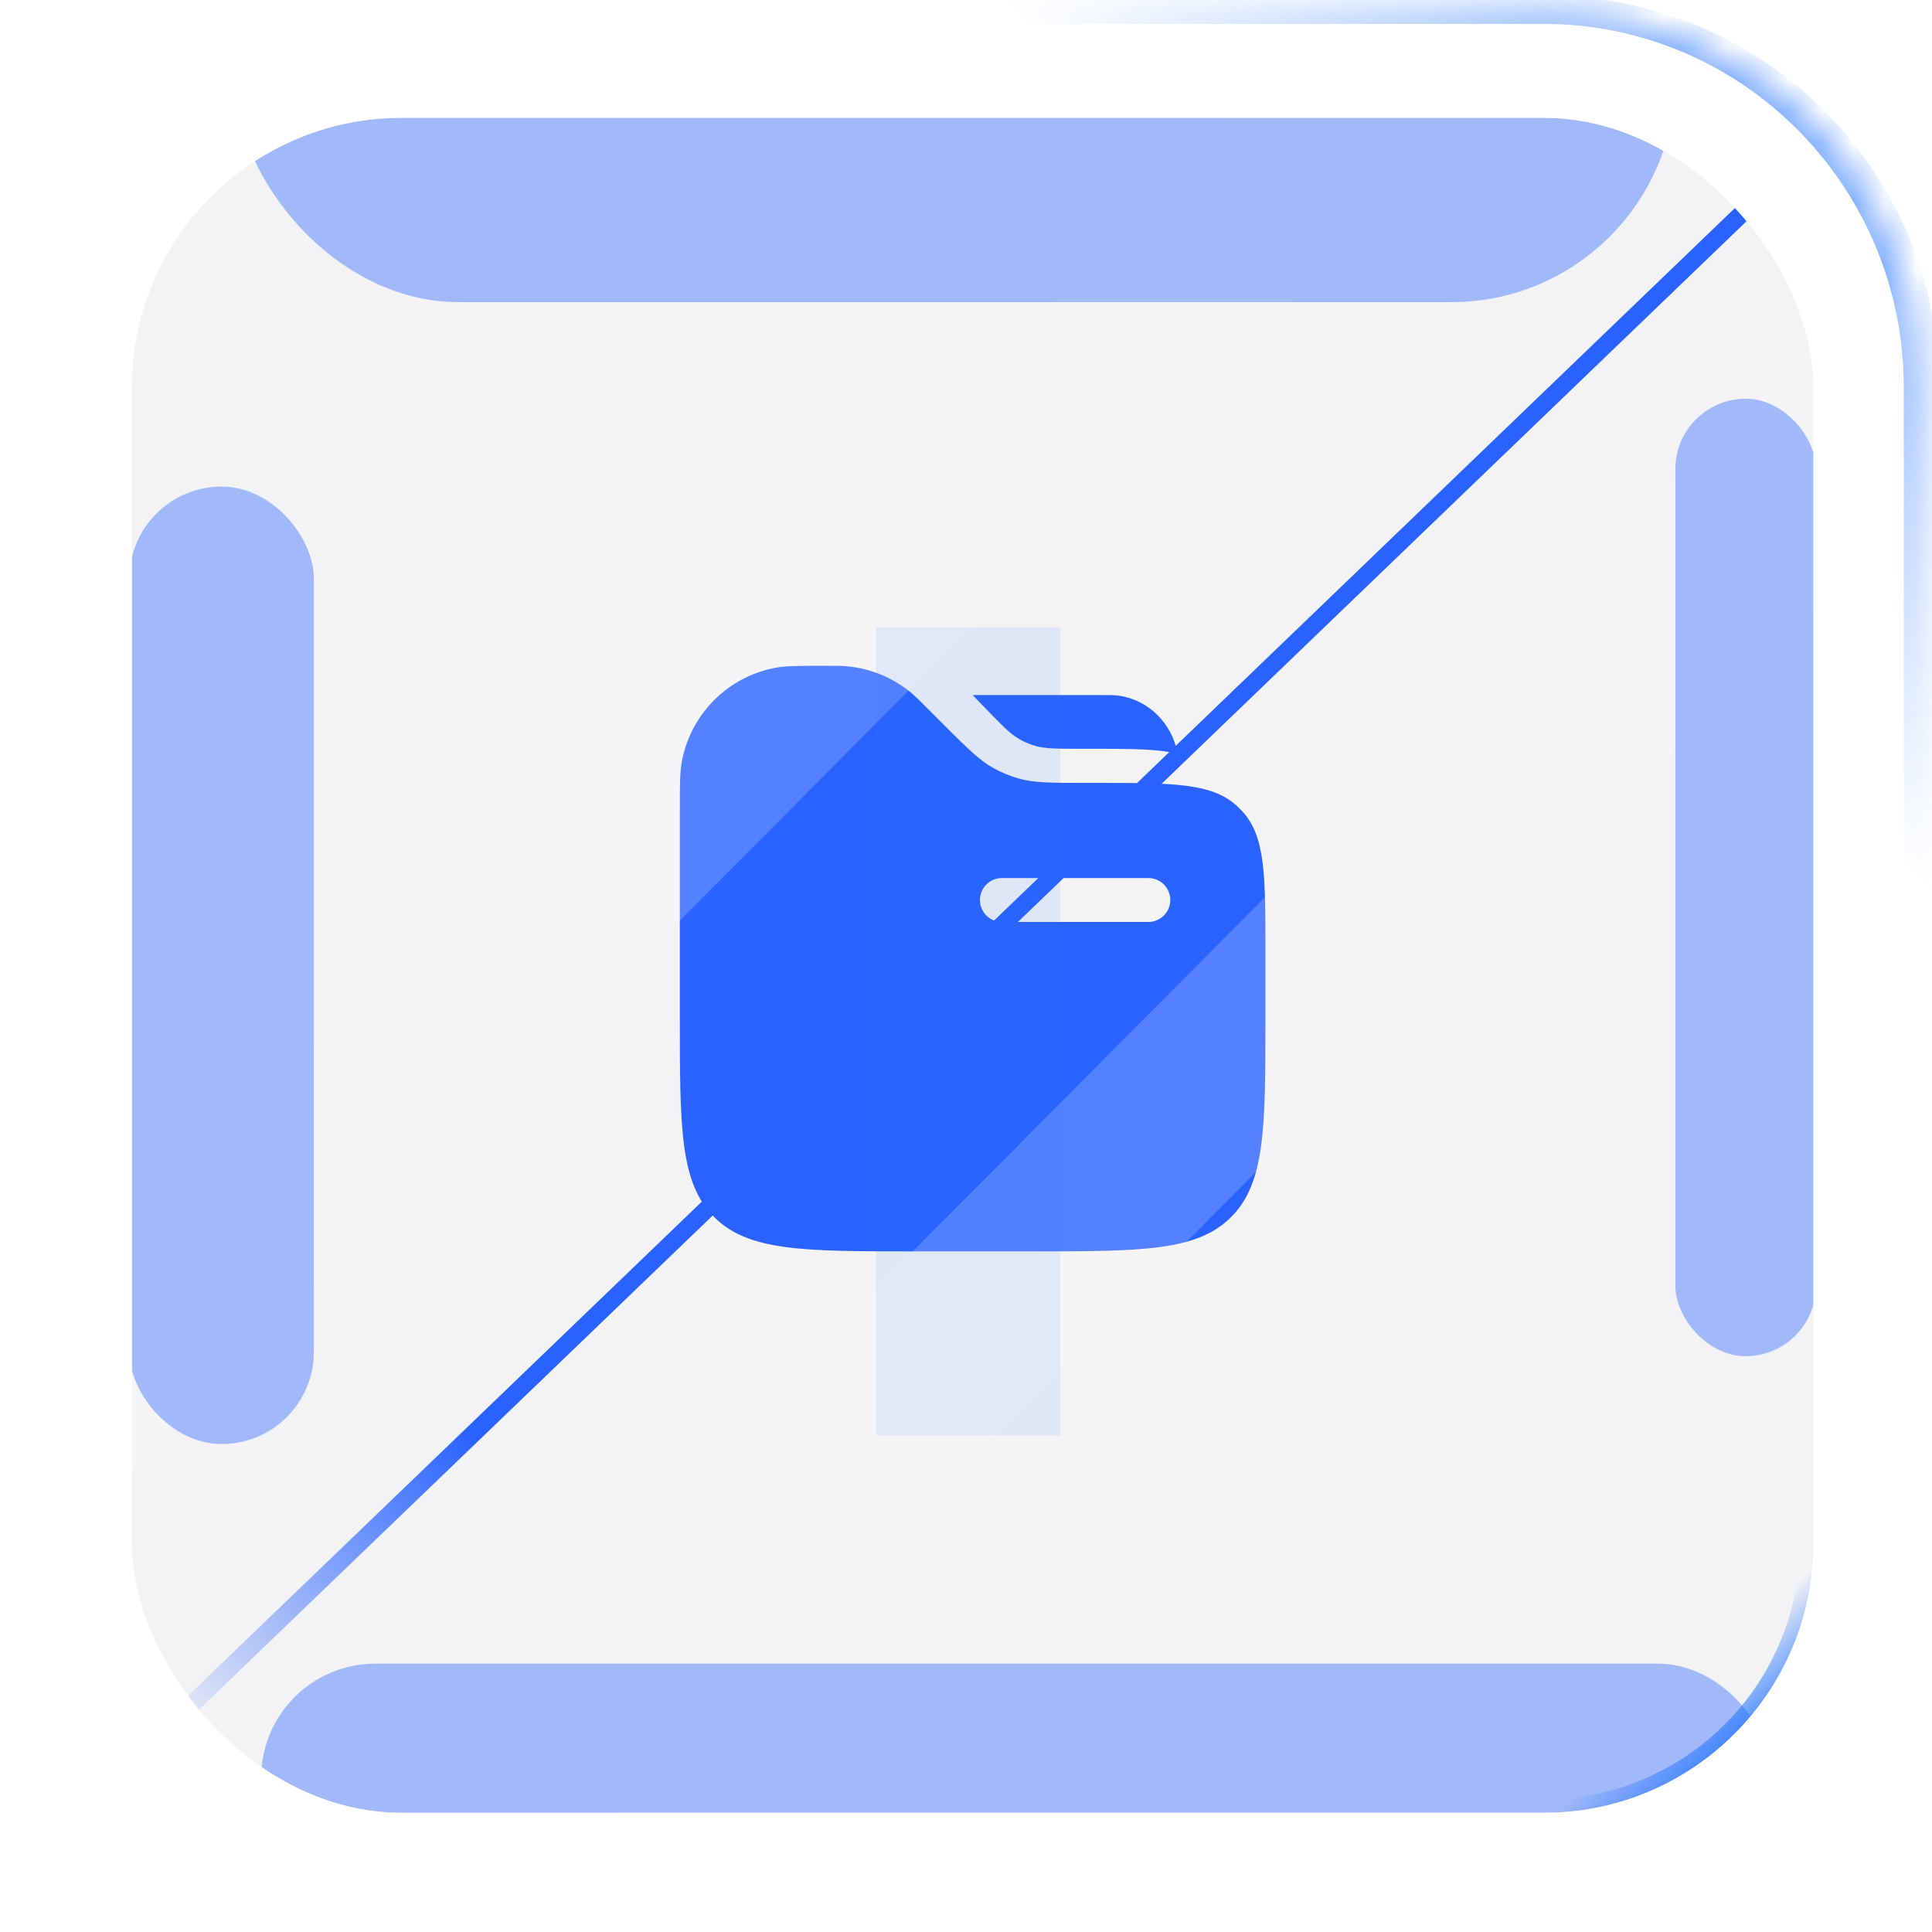 <svg width="61" height="61" viewBox="0 0 61 61" fill="none" xmlns="http://www.w3.org/2000/svg">
<g filter="url(#filter0_b_171_6160)">
<mask id="path-1-inside-1_171_6160" fill="white">
<path d="M0.758 12.237C0.758 5.651 6.097 0.312 12.682 0.312H48.74C55.325 0.312 60.664 5.651 60.664 12.237V48.72C60.664 55.306 55.325 60.645 48.74 60.645H12.682C6.097 60.645 0.758 55.306 0.758 48.72V12.237Z"/>
</mask>
<path d="M0.758 12.237C0.758 5.651 6.097 0.312 12.682 0.312H48.74C55.325 0.312 60.664 5.651 60.664 12.237V48.72C60.664 55.306 55.325 60.645 48.74 60.645H12.682C6.097 60.645 0.758 55.306 0.758 48.72V12.237Z" fill="white"/>
<path d="M0.203 12.237C0.203 5.406 5.741 -0.131 12.571 -0.131H48.85C55.681 -0.131 61.219 5.406 61.219 12.237H60.109C60.109 5.896 55.019 0.756 48.74 0.756H12.682C6.403 0.756 1.312 5.896 1.312 12.237H0.203ZM60.664 60.645H0.758H60.664ZM12.682 60.645C5.79 60.645 0.203 55.057 0.203 48.166V12.237C0.203 5.406 5.741 -0.131 12.571 -0.131L12.682 0.756C6.403 0.756 1.312 5.896 1.312 12.237V48.72C1.312 55.306 6.403 60.645 12.682 60.645ZM48.85 -0.131C55.681 -0.131 61.219 5.406 61.219 12.237V48.166C61.219 55.057 55.632 60.645 48.74 60.645C55.019 60.645 60.109 55.306 60.109 48.72V12.237C60.109 5.896 55.019 0.756 48.74 0.756L48.85 -0.131Z" fill="url(#paint0_linear_171_6160)" fill-opacity="0.7" mask="url(#path-1-inside-1_171_6160)"/>
<g clip-path="url(#clip0_171_6160)">
<rect x="4.164" y="3.719" width="53.092" height="53.518" rx="8.517" fill="#F3F3F5"/>
<path fill-rule="evenodd" clip-rule="evenodd" d="M21.53 24.033C21.465 24.373 21.465 24.782 21.465 25.597V32.114C21.465 35.601 21.465 37.344 22.548 38.427C23.632 39.509 25.375 39.51 28.861 39.51H32.559C36.045 39.51 37.788 39.51 38.871 38.427C39.953 37.343 39.954 35.601 39.954 32.114V30.079C39.954 27.646 39.954 26.428 39.243 25.638C39.177 25.565 39.108 25.495 39.035 25.43C38.245 24.719 37.028 24.719 34.594 24.719H34.248C33.183 24.719 32.649 24.719 32.152 24.577C31.879 24.499 31.616 24.39 31.368 24.252C30.917 24.001 30.54 23.623 29.785 22.87L29.277 22.361C29.023 22.108 28.898 21.982 28.765 21.871C28.192 21.397 27.49 21.106 26.749 21.037C26.577 21.021 26.398 21.021 26.041 21.021C25.225 21.021 24.817 21.021 24.477 21.085C23.746 21.223 23.074 21.578 22.549 22.104C22.023 22.63 21.668 23.302 21.53 24.033ZM34.669 21.945C35.007 21.945 35.176 21.945 35.318 21.964C36.259 22.093 37.008 22.835 37.18 23.794C37.039 23.763 36.897 23.738 36.754 23.719C36.162 23.642 35.415 23.642 34.489 23.642H34.18C33.309 23.642 32.978 23.637 32.678 23.548C32.503 23.497 32.335 23.424 32.177 23.333C31.903 23.176 31.666 22.937 31.051 22.299L30.71 21.945H34.669ZM31.634 27.723C31.45 27.723 31.274 27.796 31.144 27.926C31.014 28.056 30.941 28.233 30.941 28.417C30.941 28.601 31.014 28.777 31.144 28.907C31.274 29.037 31.45 29.11 31.634 29.11H36.257C36.44 29.11 36.617 29.037 36.747 28.907C36.877 28.777 36.95 28.601 36.95 28.417C36.95 28.233 36.877 28.056 36.747 27.926C36.617 27.796 36.44 27.723 36.257 27.723H31.634Z" fill="#2962FF"/>
<g filter="url(#filter1_f_171_6160)">
<line x1="5.003" y1="54.824" x2="55.757" y2="6.011" stroke="url(#paint1_linear_171_6160)" stroke-width="0.555"/>
</g>
<g opacity="0.2" filter="url(#filter2_f_171_6160)">
<rect width="69.045" height="5.916" transform="translate(62.887 13.637) rotate(134.834)" fill="white"/>
</g>
<g opacity="0.2" filter="url(#filter3_f_171_6160)">
<rect width="69.045" height="5.418" transform="translate(49.812 0.557) rotate(134.834)" fill="white"/>
</g>
<g opacity="0.4" filter="url(#filter4_f_171_6160)">
<rect x="7.414" y="-4.605" width="45.484" height="14.145" rx="7.072" fill="#2962FF"/>
</g>
<g opacity="0.4" filter="url(#filter5_f_171_6160)">
<rect x="8.246" y="52.527" width="47.703" height="7.211" rx="3.605" fill="#2962FF"/>
</g>
<g opacity="0.4" filter="url(#filter6_f_171_6160)">
<rect x="52.898" y="12.59" width="4.438" height="30.23" rx="2.219" fill="#2962FF"/>
</g>
<g opacity="0.4" filter="url(#filter7_f_171_6160)">
<rect x="4.086" y="15.363" width="5.824" height="30.23" rx="2.912" fill="#2962FF"/>
</g>
<g style="mix-blend-mode:plus-lighter" opacity="0.1" filter="url(#filter8_f_171_6160)">
<rect width="5.824" height="25.516" transform="translate(27.66 19.801)" fill="#2D7AFE"/>
</g>
</g>
<rect x="4.377" y="3.932" width="52.666" height="53.092" rx="8.305" stroke="url(#paint2_linear_171_6160)" stroke-width="0.426"/>
</g>
<defs>
<filter id="filter0_b_171_6160" x="-5.898" y="-6.344" width="73.219" height="73.644" filterUnits="userSpaceOnUse" color-interpolation-filters="sRGB">
<feFlood flood-opacity="0" result="BackgroundImageFix"/>
<feGaussianBlur in="BackgroundImageFix" stdDeviation="3.328"/>
<feComposite in2="SourceAlpha" operator="in" result="effect1_backgroundBlur_171_6160"/>
<feBlend mode="normal" in="SourceGraphic" in2="effect1_backgroundBlur_171_6160" result="shape"/>
</filter>
<filter id="filter1_f_171_6160" x="0.93" y="1.928" width="58.902" height="56.978" filterUnits="userSpaceOnUse" color-interpolation-filters="sRGB">
<feFlood flood-opacity="0" result="BackgroundImageFix"/>
<feBlend mode="normal" in="SourceGraphic" in2="BackgroundImageFix" result="shape"/>
<feGaussianBlur stdDeviation="1.941" result="effect1_foregroundBlur_171_6160"/>
</filter>
<filter id="filter2_f_171_6160" x="-3.855" y="-4.401" width="80.609" height="80.869" filterUnits="userSpaceOnUse" color-interpolation-filters="sRGB">
<feFlood flood-opacity="0" result="BackgroundImageFix"/>
<feBlend mode="normal" in="SourceGraphic" in2="BackgroundImageFix" result="shape"/>
<feGaussianBlur stdDeviation="6.934" result="effect1_foregroundBlur_171_6160"/>
</filter>
<filter id="filter3_f_171_6160" x="-16.578" y="-17.131" width="80.258" height="80.518" filterUnits="userSpaceOnUse" color-interpolation-filters="sRGB">
<feFlood flood-opacity="0" result="BackgroundImageFix"/>
<feBlend mode="normal" in="SourceGraphic" in2="BackgroundImageFix" result="shape"/>
<feGaussianBlur stdDeviation="6.934" result="effect1_foregroundBlur_171_6160"/>
</filter>
<filter id="filter4_f_171_6160" x="-3.68" y="-15.699" width="67.672" height="36.332" filterUnits="userSpaceOnUse" color-interpolation-filters="sRGB">
<feFlood flood-opacity="0" result="BackgroundImageFix"/>
<feBlend mode="normal" in="SourceGraphic" in2="BackgroundImageFix" result="shape"/>
<feGaussianBlur stdDeviation="5.547" result="effect1_foregroundBlur_171_6160"/>
</filter>
<filter id="filter5_f_171_6160" x="-2.848" y="41.434" width="69.891" height="29.398" filterUnits="userSpaceOnUse" color-interpolation-filters="sRGB">
<feFlood flood-opacity="0" result="BackgroundImageFix"/>
<feBlend mode="normal" in="SourceGraphic" in2="BackgroundImageFix" result="shape"/>
<feGaussianBlur stdDeviation="5.547" result="effect1_foregroundBlur_171_6160"/>
</filter>
<filter id="filter6_f_171_6160" x="41.805" y="1.496" width="26.625" height="52.418" filterUnits="userSpaceOnUse" color-interpolation-filters="sRGB">
<feFlood flood-opacity="0" result="BackgroundImageFix"/>
<feBlend mode="normal" in="SourceGraphic" in2="BackgroundImageFix" result="shape"/>
<feGaussianBlur stdDeviation="5.547" result="effect1_foregroundBlur_171_6160"/>
</filter>
<filter id="filter7_f_171_6160" x="-7.008" y="4.27" width="28.012" height="52.418" filterUnits="userSpaceOnUse" color-interpolation-filters="sRGB">
<feFlood flood-opacity="0" result="BackgroundImageFix"/>
<feBlend mode="normal" in="SourceGraphic" in2="BackgroundImageFix" result="shape"/>
<feGaussianBlur stdDeviation="5.547" result="effect1_foregroundBlur_171_6160"/>
</filter>
<filter id="filter8_f_171_6160" x="22.668" y="14.809" width="15.809" height="35.5" filterUnits="userSpaceOnUse" color-interpolation-filters="sRGB">
<feFlood flood-opacity="0" result="BackgroundImageFix"/>
<feBlend mode="normal" in="SourceGraphic" in2="BackgroundImageFix" result="shape"/>
<feGaussianBlur stdDeviation="2.496" result="effect1_foregroundBlur_171_6160"/>
</filter>
<linearGradient id="paint0_linear_171_6160" x1="60.096" y1="1.661" x2="-0.074" y2="64.463" gradientUnits="userSpaceOnUse">
<stop offset="0.036" stop-color="#2D7AFE"/>
<stop offset="0.214" stop-color="#2D7AFE" stop-opacity="0"/>
</linearGradient>
<linearGradient id="paint1_linear_171_6160" x1="56.296" y1="6.571" x2="5.542" y2="55.384" gradientUnits="userSpaceOnUse">
<stop offset="0.805" stop-color="#2962FF"/>
<stop offset="1" stop-color="#2962FF" stop-opacity="0"/>
</linearGradient>
<linearGradient id="paint2_linear_171_6160" x1="55.056" y1="55.392" x2="49.99" y2="50.027" gradientUnits="userSpaceOnUse">
<stop stop-color="#2D7AFE"/>
<stop offset="0.376" stop-color="#2D7AFE" stop-opacity="0"/>
</linearGradient>
<clipPath id="clip0_171_6160">
<rect x="4.164" y="3.719" width="53.092" height="53.518" rx="8.517" fill="white"/>
</clipPath>
</defs>
</svg>
